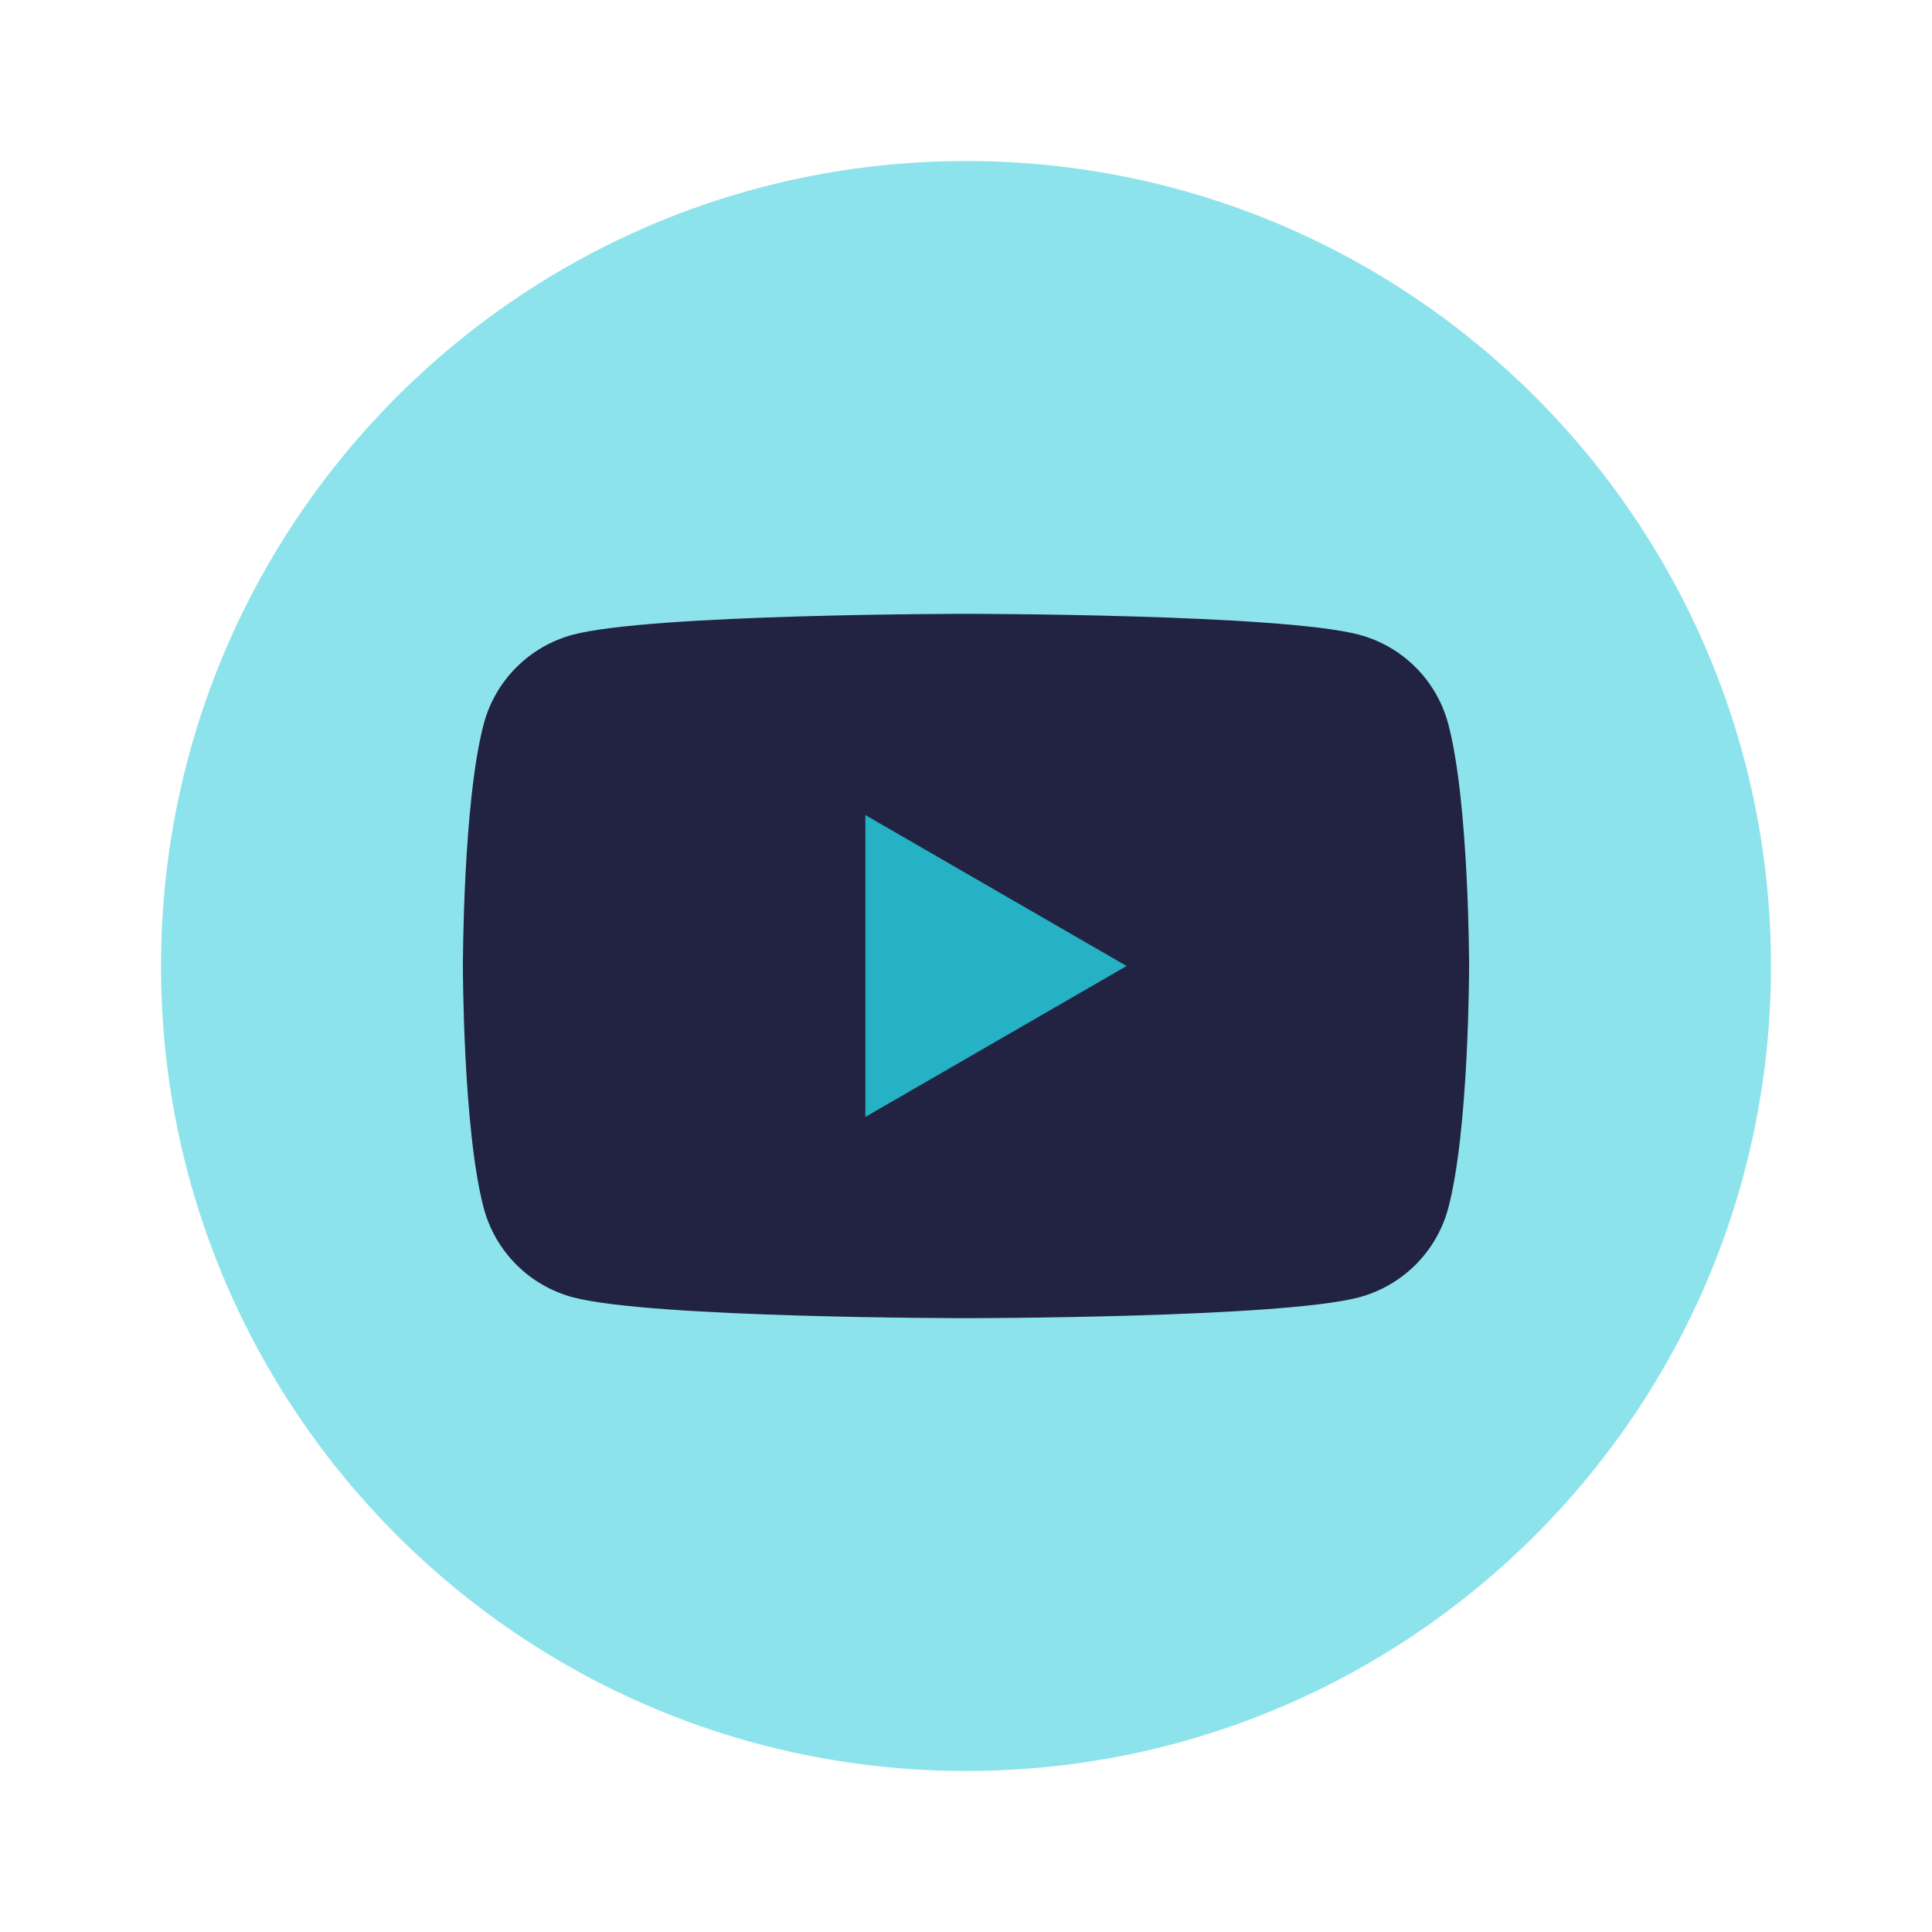 <svg width="32" height="32" viewBox="0 0 32 32" fill="none" xmlns="http://www.w3.org/2000/svg">
<path opacity="0.52" d="M16 29.333C23.364 29.333 29.333 23.364 29.333 16C29.333 8.636 23.364 2.667 16 2.667C8.636 2.667 2.667 8.636 2.667 16C2.667 23.364 8.636 29.333 16 29.333Z" fill="#25CBDB"/>
<path d="M23.987 11.987C23.793 11.267 23.233 10.707 22.513 10.513C21.213 10.167 16 10.167 16 10.167C16 10.167 10.787 10.167 9.487 10.513C8.767 10.707 8.207 11.267 8.013 11.987C7.667 13.287 7.667 16 7.667 16C7.667 16 7.667 18.713 8.013 20.013C8.207 20.733 8.767 21.293 9.487 21.487C10.787 21.833 16 21.833 16 21.833C16 21.833 21.213 21.833 22.513 21.487C23.233 21.293 23.793 20.733 23.987 20.013C24.333 18.713 24.333 16 24.333 16C24.333 16 24.333 13.287 23.987 11.987Z" fill="#222343"/>
<path opacity="0.85" d="M14.333 18.5L18.66 16L14.333 13.5V18.5Z" fill="#25CBDB"/>
</svg>
